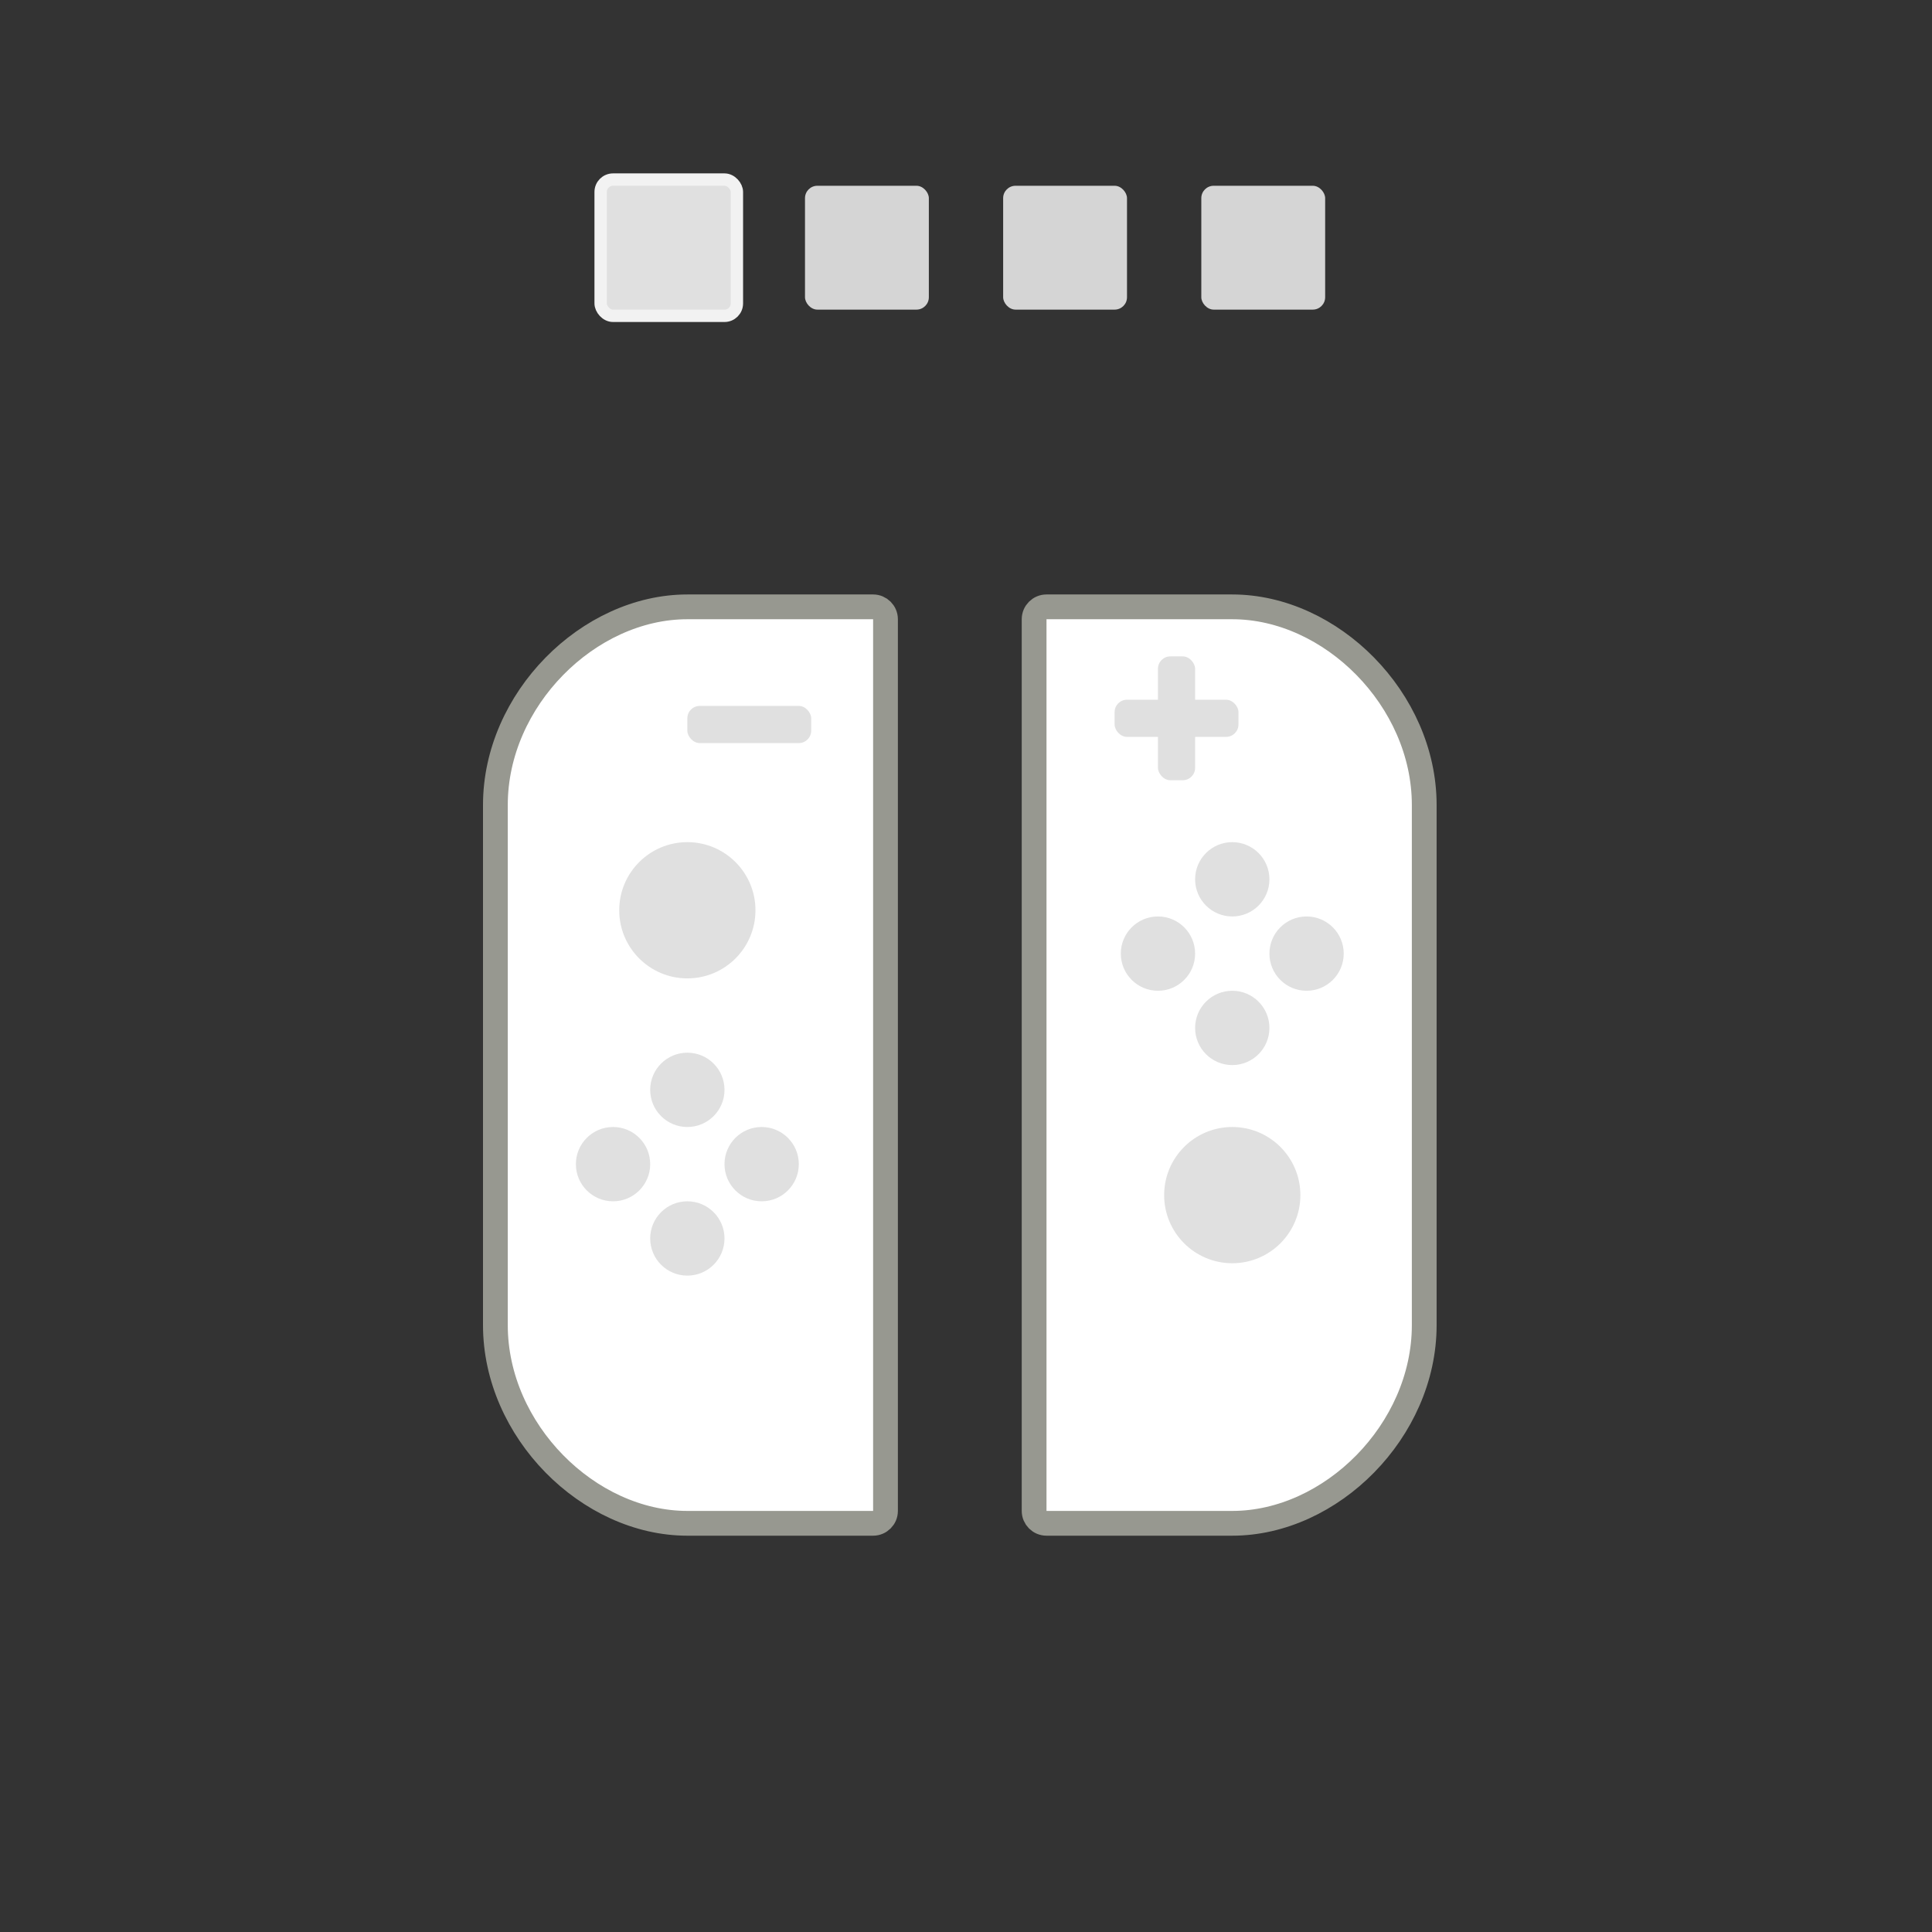 <svg viewBox="0 0 156 156" width="156" height="156" xmlns="http://www.w3.org/2000/svg" xmlns:xlink="http://www.w3.org/1999/xlink">
	<rect x="0" y="0" width="156" height="156" fill="#333333" stroke="none"/>
	<g stroke="none" stroke-linecap="round" stroke-linejoin="round">
		<!-- <rect class="background" fill="#FFFFFF" x="0" y="0" width="156" height="156"/> -->
		<g class="lights">
			<rect fill="#D5D5D5" x="65" y="15" width="10" height="10" rx="1"/>
			<rect stroke="#F2F2F2" fill="#E0E0E0" x="48.5" y="14.5" width="11" height="11" rx="1"/>
			<rect fill="#D5D5D5" x="81" y="15" width="10" height="10" rx="1"/>
			<rect fill="#D5D5D5" x="97" y="15" width="10" height="10" rx="1"/>
		</g>
		<g class="left">
			<path d="M55.5,49 C47.52,49 40,56.478 40,65 C40,79 40,93 40,107 C40,115.522 47.52,123 55.5,123 L70.5,123 C71.052,123 71.5,122.552 71.5,122 L71.5,50 C71.5,49.448 71.052,49 70.5,49 C63,49 63,49 55.5,49 Z" stroke="#979890" stroke-width="2" fill="#FFFFFF"/>
			<rect fill="#E0E0E0" x="55.5" y="57" width="10" height="3" rx="1"/>
			<circle fill="#E0E0E0" cx="55.5" cy="73.5" r="5.5"/>
			<circle fill="#E0E0E0" cx="55.5" cy="88" r="3"/>
			<circle fill="#E0E0E0" cx="55.5" cy="100" r="3"/>
			<circle fill="#E0E0E0" cx="49.5" cy="94" r="3"/>
			<circle fill="#E0E0E0" cx="61.5" cy="94" r="3"/>
		</g>
		<g class="right">
			<path d="M99.5,49 C107.48,49 115,56.478 115,65 L115,107 L115,107 C115,115.522 107.48,123 99.5,123 L84.5,123 C83.948,123 83.5,122.552 83.5,122 L83.5,50 C83.5,49.448 83.948,49 84.5,49 L99.5,49 L99.5,49 Z" stroke="#979890" stroke-width="2" fill="#FFFFFF"/>
			<circle fill="#E0E0E0" cx="99.5" cy="71" r="3"/>
			<circle fill="#E0E0E0" cx="99.5" cy="83" r="3"/>
			<circle fill="#E0E0E0" cx="93.5" cy="77" r="3"/>
			<circle fill="#E0E0E0" cx="105.5" cy="77" r="3"/>
			<circle fill="#E0E0E0" cx="99.5" cy="96.5" r="5.5"/>
			<rect fill="#E0E0E0" x="93.5" y="53" width="3" height="10" rx="1"/>
			<rect fill="#E0E0E0" x="90" y="56.5" width="10" height="3" rx="1"/>
		</g>
	</g>
</svg>